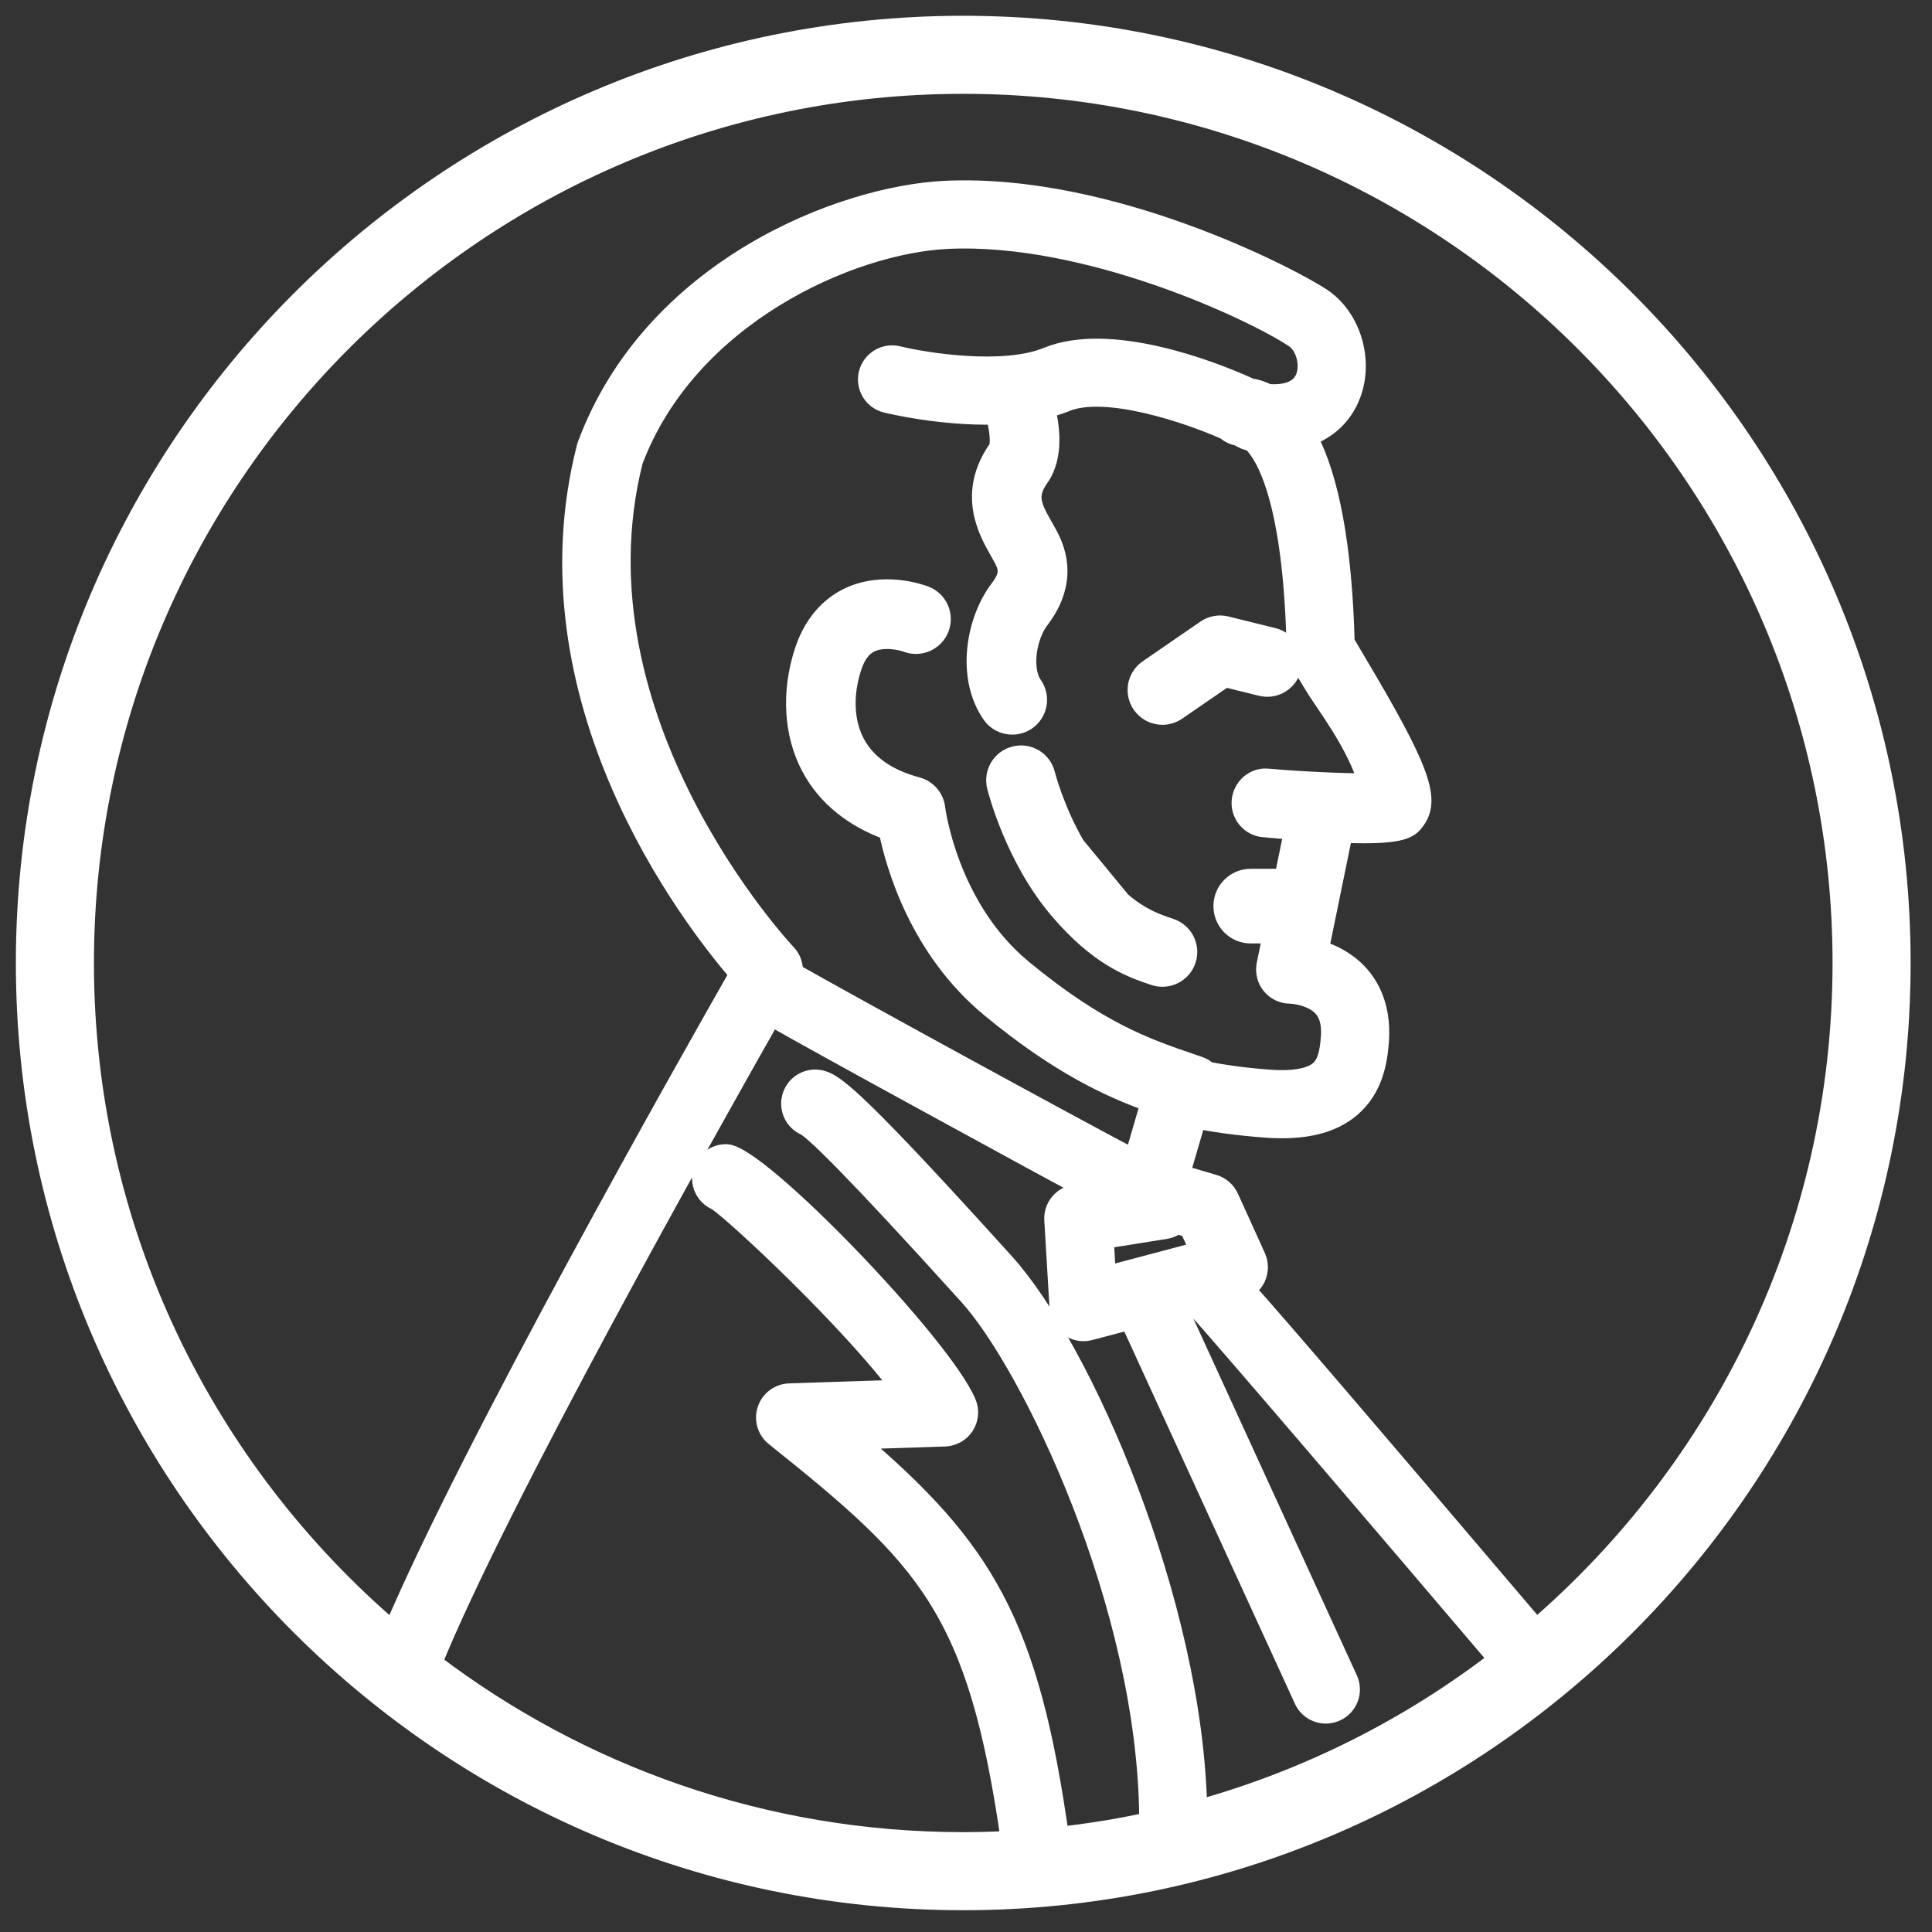 <?xml version="1.0" encoding="UTF-8"?>
<svg width="48px" height="48px" viewBox="0 0 48 48" version="1.1" xmlns="http://www.w3.org/2000/svg" xmlns:xlink="http://www.w3.org/1999/xlink">
    <rect x="0" y="0" width="48" height="48" fill="#333333" stroke="none"/>
    <!-- Generator: Sketch 46.1 (44463) - http://www.bohemiancoding.com/sketch -->
    <title>Penny</title>
    <desc>Created with Sketch.</desc>
    <defs></defs>
    <g id="Page-1" stroke="none" stroke-width="1" fill="none" fill-rule="evenodd">
        <g id="LIncoln-Main-Nav-Search---SMALL" transform="translate(-136, -6)" stroke-width="0.5" stroke="#FFFFFF" fill="#FFFFFF">
            <g id="Penny" transform="translate(136, 6)">
                <g id="icon/penny/gold">
                    <path d="M24.769,19.533 C24.688,19.203 24.89,18.869 25.22,18.788 C25.55,18.706 25.883,18.909 25.964,19.238 C25.969,19.257 26.191,20.126 26.705,21.011 L27.852,22.403 C28.297,22.784 28.666,22.934 29.071,23.066 C29.394,23.172 29.571,23.519 29.465,23.842 C29.38,24.102 29.139,24.266 28.88,24.266 C28.817,24.266 28.753,24.257 28.689,24.236 C28.016,24.016 27.281,23.711 26.341,22.622 C25.218,21.321 24.787,19.605 24.769,19.533 M28.373,17.491 C28.181,17.211 28.251,16.828 28.532,16.636 L29.965,15.65 C30.11,15.55 30.291,15.517 30.461,15.559 L31.631,15.849 C31.961,15.931 32.162,16.265 32.081,16.594 C31.999,16.924 31.666,17.126 31.335,17.043 L30.434,16.82 L29.229,17.649 C29.122,17.722 29.001,17.758 28.881,17.758 C28.685,17.758 28.493,17.665 28.373,17.491 M38.166,40.476 C33.801,35.341 31.832,33.045 30.919,32.021 L30.92,32.02 C30.972,31.995 31.018,31.96 31.06,31.921 C31.067,31.914 31.075,31.907 31.082,31.9 C31.122,31.859 31.155,31.815 31.181,31.765 C31.183,31.762 31.186,31.76 31.188,31.756 C31.192,31.748 31.194,31.738 31.198,31.728 C31.209,31.704 31.219,31.678 31.227,31.651 C31.232,31.636 31.235,31.621 31.238,31.606 C31.243,31.58 31.247,31.554 31.249,31.527 C31.25,31.511 31.251,31.495 31.251,31.479 C31.251,31.453 31.248,31.428 31.244,31.403 C31.241,31.386 31.239,31.368 31.236,31.351 C31.235,31.344 31.235,31.338 31.233,31.332 C31.227,31.312 31.219,31.293 31.211,31.275 C31.206,31.262 31.204,31.25 31.199,31.238 L30.526,29.755 C30.454,29.598 30.318,29.48 30.153,29.431 C29.791,29.323 29.517,29.243 29.309,29.186 L29.719,27.788 C30.103,27.866 30.674,27.957 31.44,28.014 C32.392,28.085 33.087,27.92 33.567,27.504 C34.114,27.03 34.224,26.366 34.259,25.841 C34.315,25.003 34.006,24.484 33.737,24.195 C33.44,23.877 33.077,23.703 32.762,23.608 L33.36,20.69 C33.557,20.697 33.733,20.701 33.887,20.701 C34.927,20.701 35.038,20.542 35.169,20.358 C35.541,19.836 35.249,19.062 33.676,16.42 C33.571,16.244 33.47,16.074 33.406,15.962 C33.344,13.61 33.031,11.897 32.473,10.845 C32.985,10.662 33.369,10.305 33.56,9.791 C33.879,8.938 33.558,7.889 32.829,7.403 C32.114,6.926 27.615,4.549 23.483,4.742 C20.91,4.863 16.222,6.685 14.594,11.06 C14.586,11.081 14.579,11.101 14.575,11.121 C12.98,17.375 17.173,22.802 18.374,24.194 C18.371,24.199 18.369,24.206 18.366,24.211 C17.171,26.309 11.719,35.929 9.77,40.539 C5.071,36.529 2.084,30.571 2.084,23.925 C2.084,11.881 11.884,2.081 23.931,2.081 C35.978,2.081 45.779,11.881 45.779,23.925 C45.779,30.537 42.822,36.467 38.166,40.476 M29.24,30.407 C29.341,30.437 29.446,30.467 29.551,30.497 L29.811,31.069 C29.75,31.089 29.701,31.112 29.65,31.134 L27.475,31.711 L27.42,30.777 L28.966,30.531 C29.071,30.514 29.162,30.468 29.24,30.407 M22.305,8.847 C21.986,8.77 21.662,8.965 21.583,9.285 C21.505,9.605 21.7,9.928 22.02,10.006 C22.098,10.025 23.378,10.334 24.719,10.298 L24.729,10.297 C24.73,10.302 24.731,10.307 24.732,10.312 C24.844,10.628 24.867,11.043 24.81,11.147 C24.025,12.258 24.552,13.186 24.835,13.685 C24.869,13.745 24.902,13.803 24.933,13.861 C25.054,14.089 25.118,14.278 24.846,14.633 C24.248,15.409 24.002,16.817 24.644,17.739 C24.763,17.91 24.955,18.002 25.149,18.002 C25.271,18.002 25.393,17.966 25.501,17.892 C25.779,17.697 25.848,17.314 25.653,17.035 C25.363,16.618 25.508,15.791 25.822,15.383 C26.597,14.372 26.163,13.554 26.021,13.285 C25.985,13.218 25.946,13.149 25.905,13.078 C25.619,12.573 25.495,12.31 25.816,11.857 C26.196,11.319 26.066,10.537 25.964,10.141 C26.143,10.097 26.316,10.046 26.48,9.979 C27.469,9.571 29.522,10.261 30.461,10.68 C30.545,10.757 30.65,10.809 30.765,10.826 C30.801,10.845 30.835,10.864 30.862,10.879 C30.936,10.924 31.016,10.946 31.097,10.957 C31.436,11.272 32.134,12.374 32.216,16.134 C32.218,16.222 32.239,16.309 32.278,16.388 C32.335,16.5 32.444,16.665 32.649,17.011 C32.938,17.494 33.702,18.449 33.999,19.465 L33.994,19.465 C33.399,19.465 32.375,19.424 31.498,19.346 C31.168,19.313 30.88,19.569 30.85,19.898 C30.821,20.226 31.064,20.521 31.392,20.55 C31.668,20.574 31.921,20.598 32.157,20.616 L31.941,21.667 L31.907,21.835 L31.074,21.835 C30.7,21.835 30.397,22.138 30.397,22.512 C30.397,22.886 30.7,23.19 31.074,23.19 L31.629,23.19 L31.469,23.97 C31.434,24.145 31.478,24.328 31.591,24.466 C31.704,24.604 31.873,24.685 32.052,24.686 C32.16,24.686 32.614,24.742 32.864,25.01 C33.023,25.181 33.09,25.426 33.067,25.76 C33.037,26.21 32.955,26.453 32.785,26.602 C32.564,26.792 32.129,26.869 31.529,26.825 C30.841,26.773 30.338,26.693 30.003,26.627 C29.943,26.571 29.871,26.526 29.788,26.497 L29.541,26.412 C28.482,26.05 27.281,25.638 25.399,24.084 C23.546,22.556 23.236,20.104 23.234,20.081 C23.205,19.83 23.026,19.622 22.781,19.556 C22.041,19.358 21.524,18.996 21.245,18.48 C20.962,17.957 20.931,17.258 21.16,16.564 C21.261,16.257 21.411,16.058 21.619,15.959 C21.949,15.8 22.393,15.903 22.537,15.957 C22.854,16.076 23.209,15.92 23.331,15.603 C23.454,15.286 23.296,14.93 22.978,14.808 C22.877,14.768 21.958,14.436 21.096,14.844 C20.736,15.015 20.253,15.385 19.991,16.179 C19.657,17.193 19.72,18.245 20.163,19.065 C20.547,19.777 21.205,20.311 22.078,20.625 C22.255,21.495 22.844,23.572 24.615,25.033 C26.35,26.466 27.597,27.022 28.606,27.388 L28.587,27.401 L28.177,28.804 C26.551,27.949 21.263,25.06 19.696,24.171 C19.711,24.003 19.661,23.833 19.54,23.706 C19.485,23.648 14.097,17.913 15.724,11.447 C17.086,7.835 21.11,6.049 23.54,5.934 C27.014,5.77 31.137,7.709 32.167,8.396 C32.435,8.575 32.566,9.04 32.442,9.373 C32.3,9.753 31.877,9.818 31.501,9.791 C31.346,9.712 31.196,9.667 31.061,9.648 C30.042,9.179 27.554,8.247 26.025,8.875 C24.923,9.328 22.966,9.009 22.305,8.847 M10.733,41.318 C12.361,37.301 17.566,28.042 19.158,25.236 C19.773,25.587 20.976,26.255 23.378,27.567 C25.273,28.605 26.428,29.231 27.144,29.612 L26.697,29.682 C26.394,29.73 26.177,30.001 26.195,30.307 L26.326,32.51 C26.336,32.689 26.428,32.854 26.573,32.958 C26.675,33.032 26.798,33.072 26.922,33.072 C26.973,33.072 27.025,33.065 27.075,33.051 L28.073,32.787 L32.398,42.223 C32.498,42.443 32.714,42.572 32.94,42.572 C33.024,42.572 33.108,42.554 33.189,42.517 C33.488,42.38 33.62,42.026 33.483,41.726 L29.245,32.477 L29.641,32.371 C30.559,33.394 34.385,37.873 37.24,41.231 C35.035,42.931 32.498,44.217 29.743,44.979 C29.644,39.796 26.866,33.494 24.961,31.386 C21.343,27.382 20.774,26.964 20.444,26.854 C20.13,26.748 19.792,26.918 19.688,27.231 C19.588,27.53 19.739,27.853 20.028,27.971 C20.275,28.123 21.183,28.986 24.075,32.186 C25.617,33.893 28.514,39.854 28.553,45.164 C28.554,45.201 28.551,45.236 28.551,45.273 C27.816,45.432 27.069,45.555 26.309,45.637 C25.564,40.349 24.454,38.488 21.236,35.761 L23.473,35.688 C23.67,35.681 23.851,35.579 23.957,35.414 C24.063,35.248 24.081,35.042 24.005,34.86 C23.399,33.416 18.828,28.676 18.039,28.676 C17.71,28.676 17.444,28.943 17.444,29.273 C17.444,29.522 17.595,29.735 17.812,29.824 C18.336,30.179 21.191,32.864 22.417,34.527 L19.611,34.62 C19.361,34.629 19.143,34.791 19.064,35.029 C18.985,35.266 19.062,35.527 19.257,35.683 C23.035,38.704 24.291,39.952 25.117,45.736 C24.724,45.757 24.329,45.769 23.931,45.769 C18.976,45.769 14.403,44.109 10.733,41.318 M23.931,0.642 C11.091,0.642 0.644,11.087 0.644,23.925 C0.644,36.764 11.091,47.209 23.931,47.209 C36.772,47.209 47.219,36.764 47.219,23.925 C47.219,11.087 36.772,0.642 23.931,0.642" id="Fill-1"></path>
                </g>
            </g>
        </g>
    </g>
</svg>